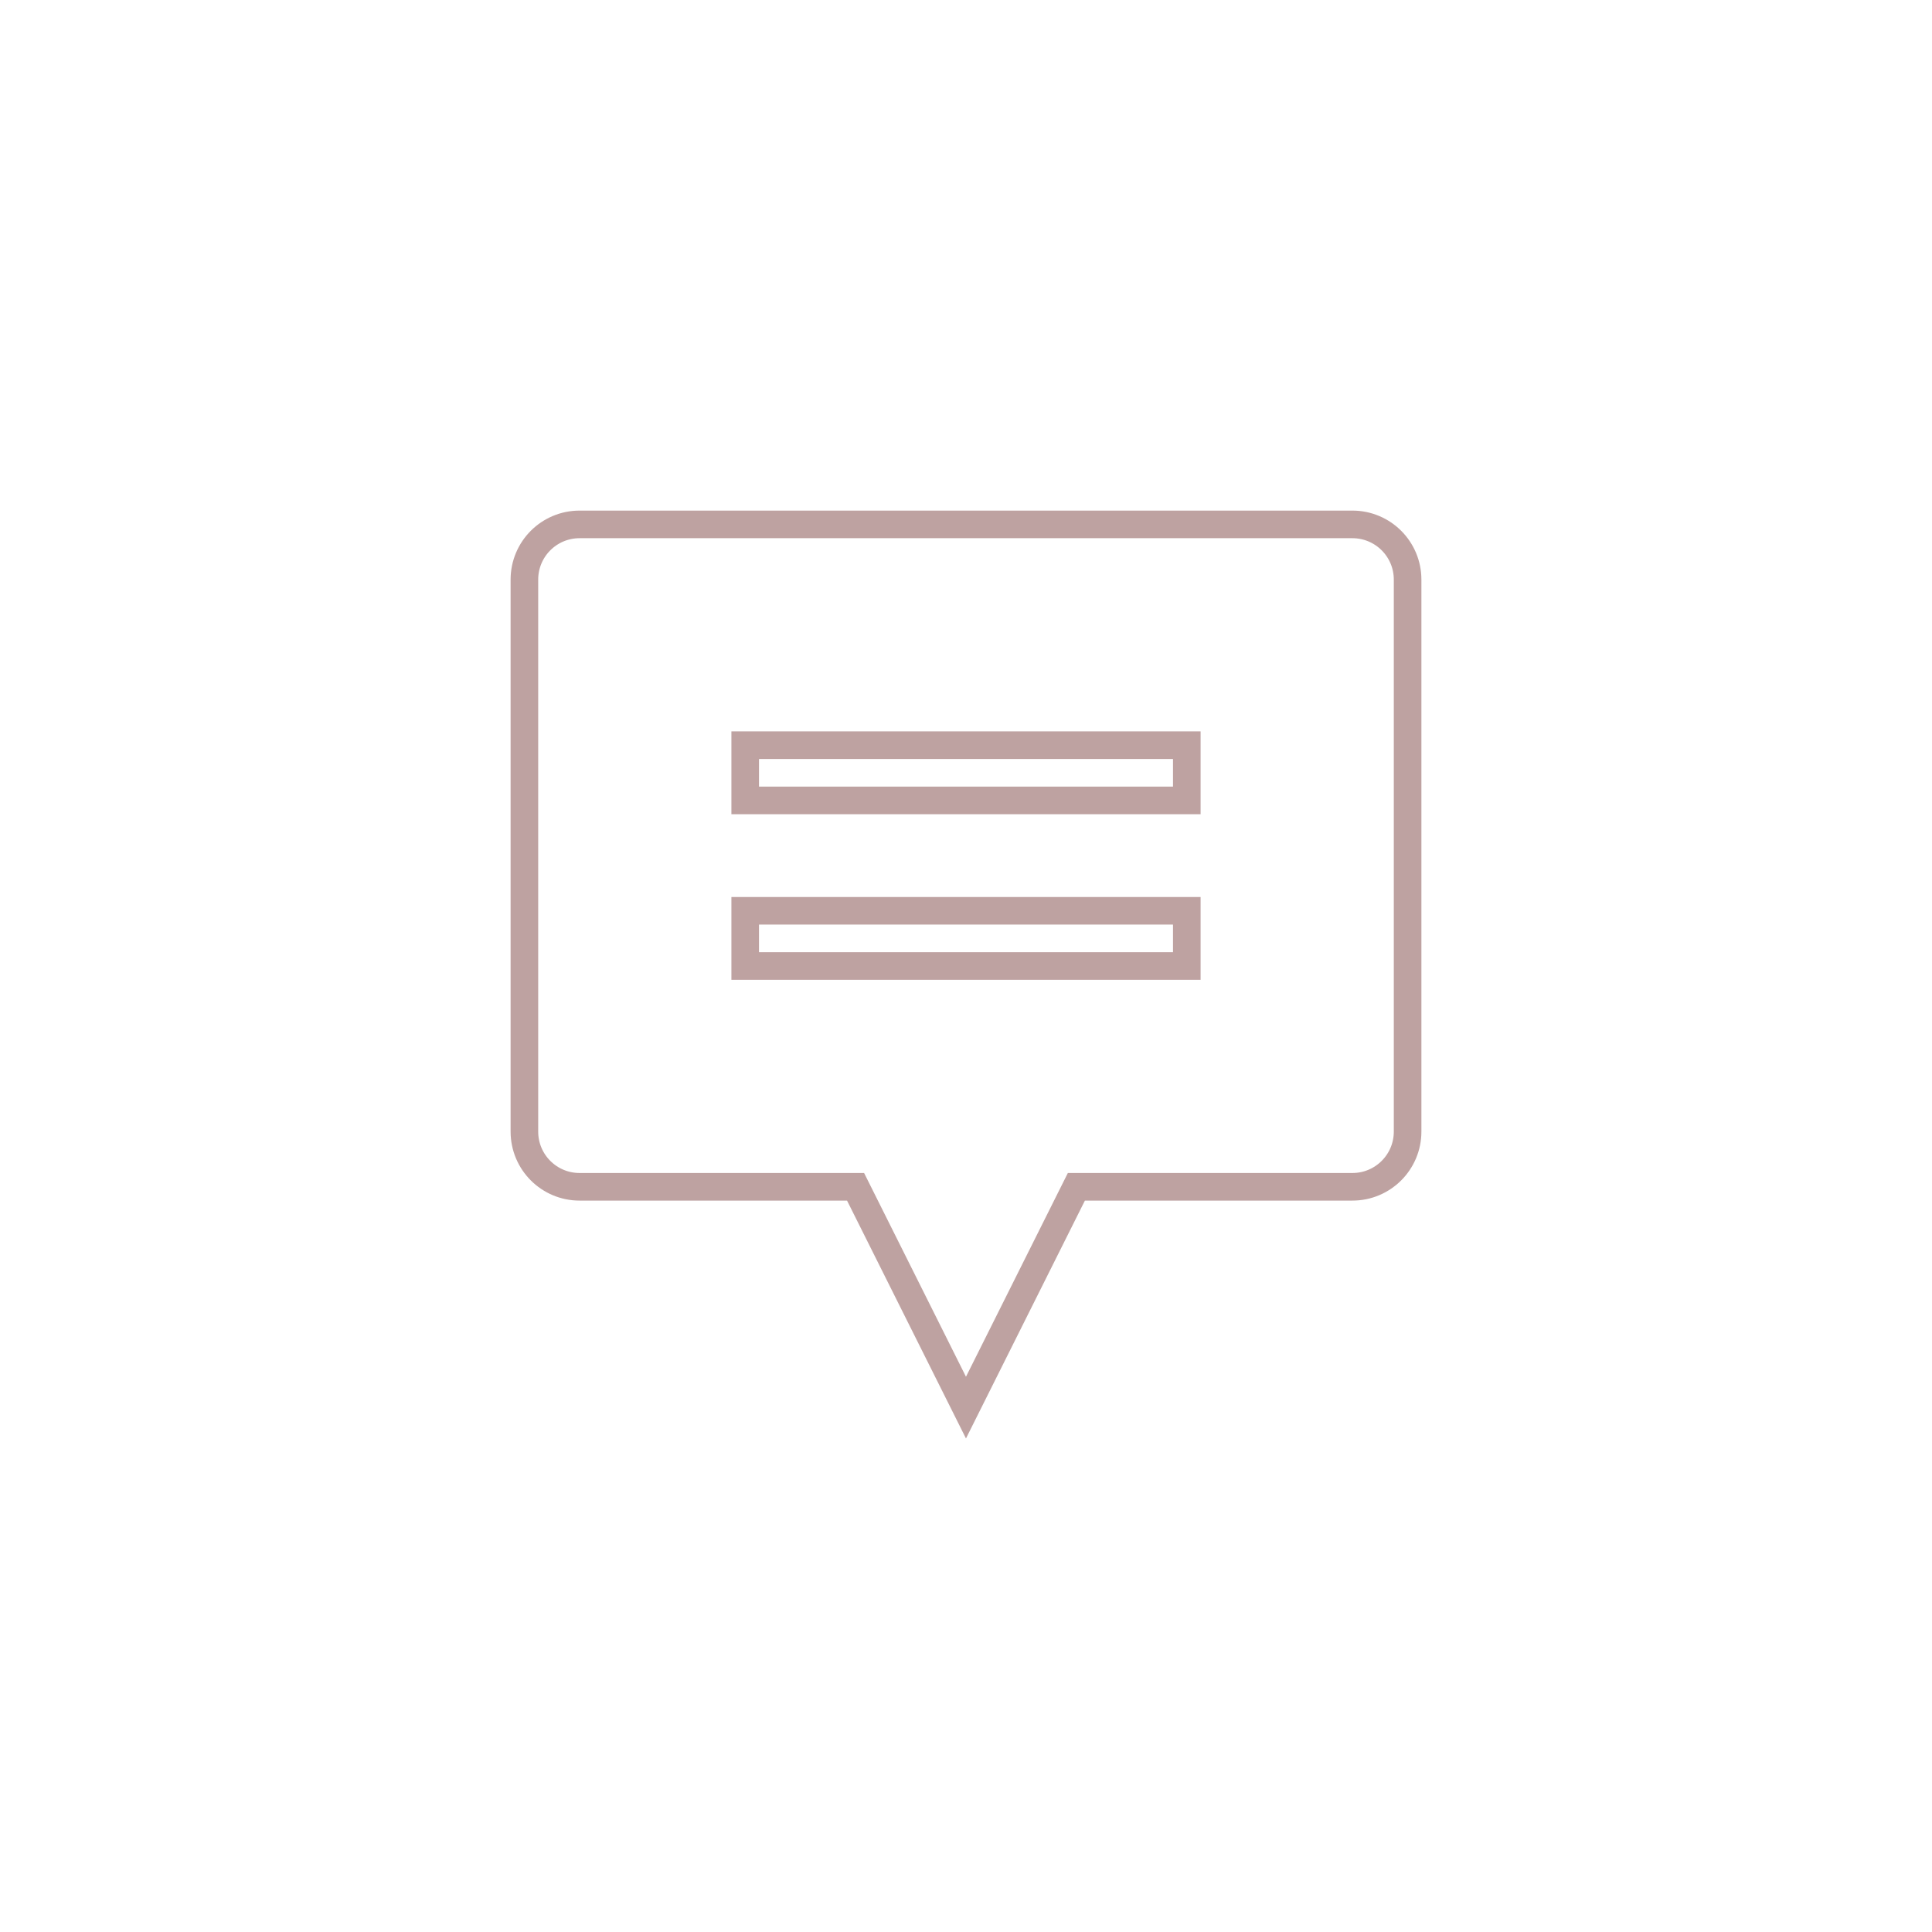 <svg xmlns="http://www.w3.org/2000/svg" width="70" height="70" viewBox="0 0 70 70" style="width: 100%; height: 100%;"><desc>Made with illustrio</desc>
  
<g class="base"><g fill="none" fill-rule="evenodd" stroke="none" class="main-stroke">
    
    <path fill="none" d="M30,0 L1.999,0 C0.894,0 0,0.895 0,2 L0,22 C0,23.105 0.894,24 1.999,24 L11.999,24 L15.999,32 L19.999,24 L30,24 C31.105,24 32,23.105 32,22 L32,2 C32,0.895 31.105,0 30,0 Z M24,16 L8,16 L8,14 L24,14 L24,16 Z M24,10 L8,10 L8,8 L24,8 L24,10 Z" transform="translate(19 19)" stroke="none" class="main-stroke"></path>
  </g></g><style>
          .main-fill {fill: #BEA2A1;}
          .main-stroke {stroke: #BEA2A1;}
          .secondary-fill {fill: #ffffff;}
          .secondary-stroke {stroke: #ffffff;}

          .main-fill--darken {fill: #9f7574;}
          .main-stroke--darken {stroke: #9f7574;}
          .secondary-fill--darken {fill: #d9d9d9;}
          .secondary-stroke--darken {stroke: #d9d9d9;}

          .main-fill--darkener {fill: #845d5b;}
          .main-stroke--darkener {stroke: #845d5b;}
          .secondary-fill--darkener {fill: #bfbfbf;}
          .secondary-stroke--darkener {stroke: #bfbfbf;}
        </style></svg>